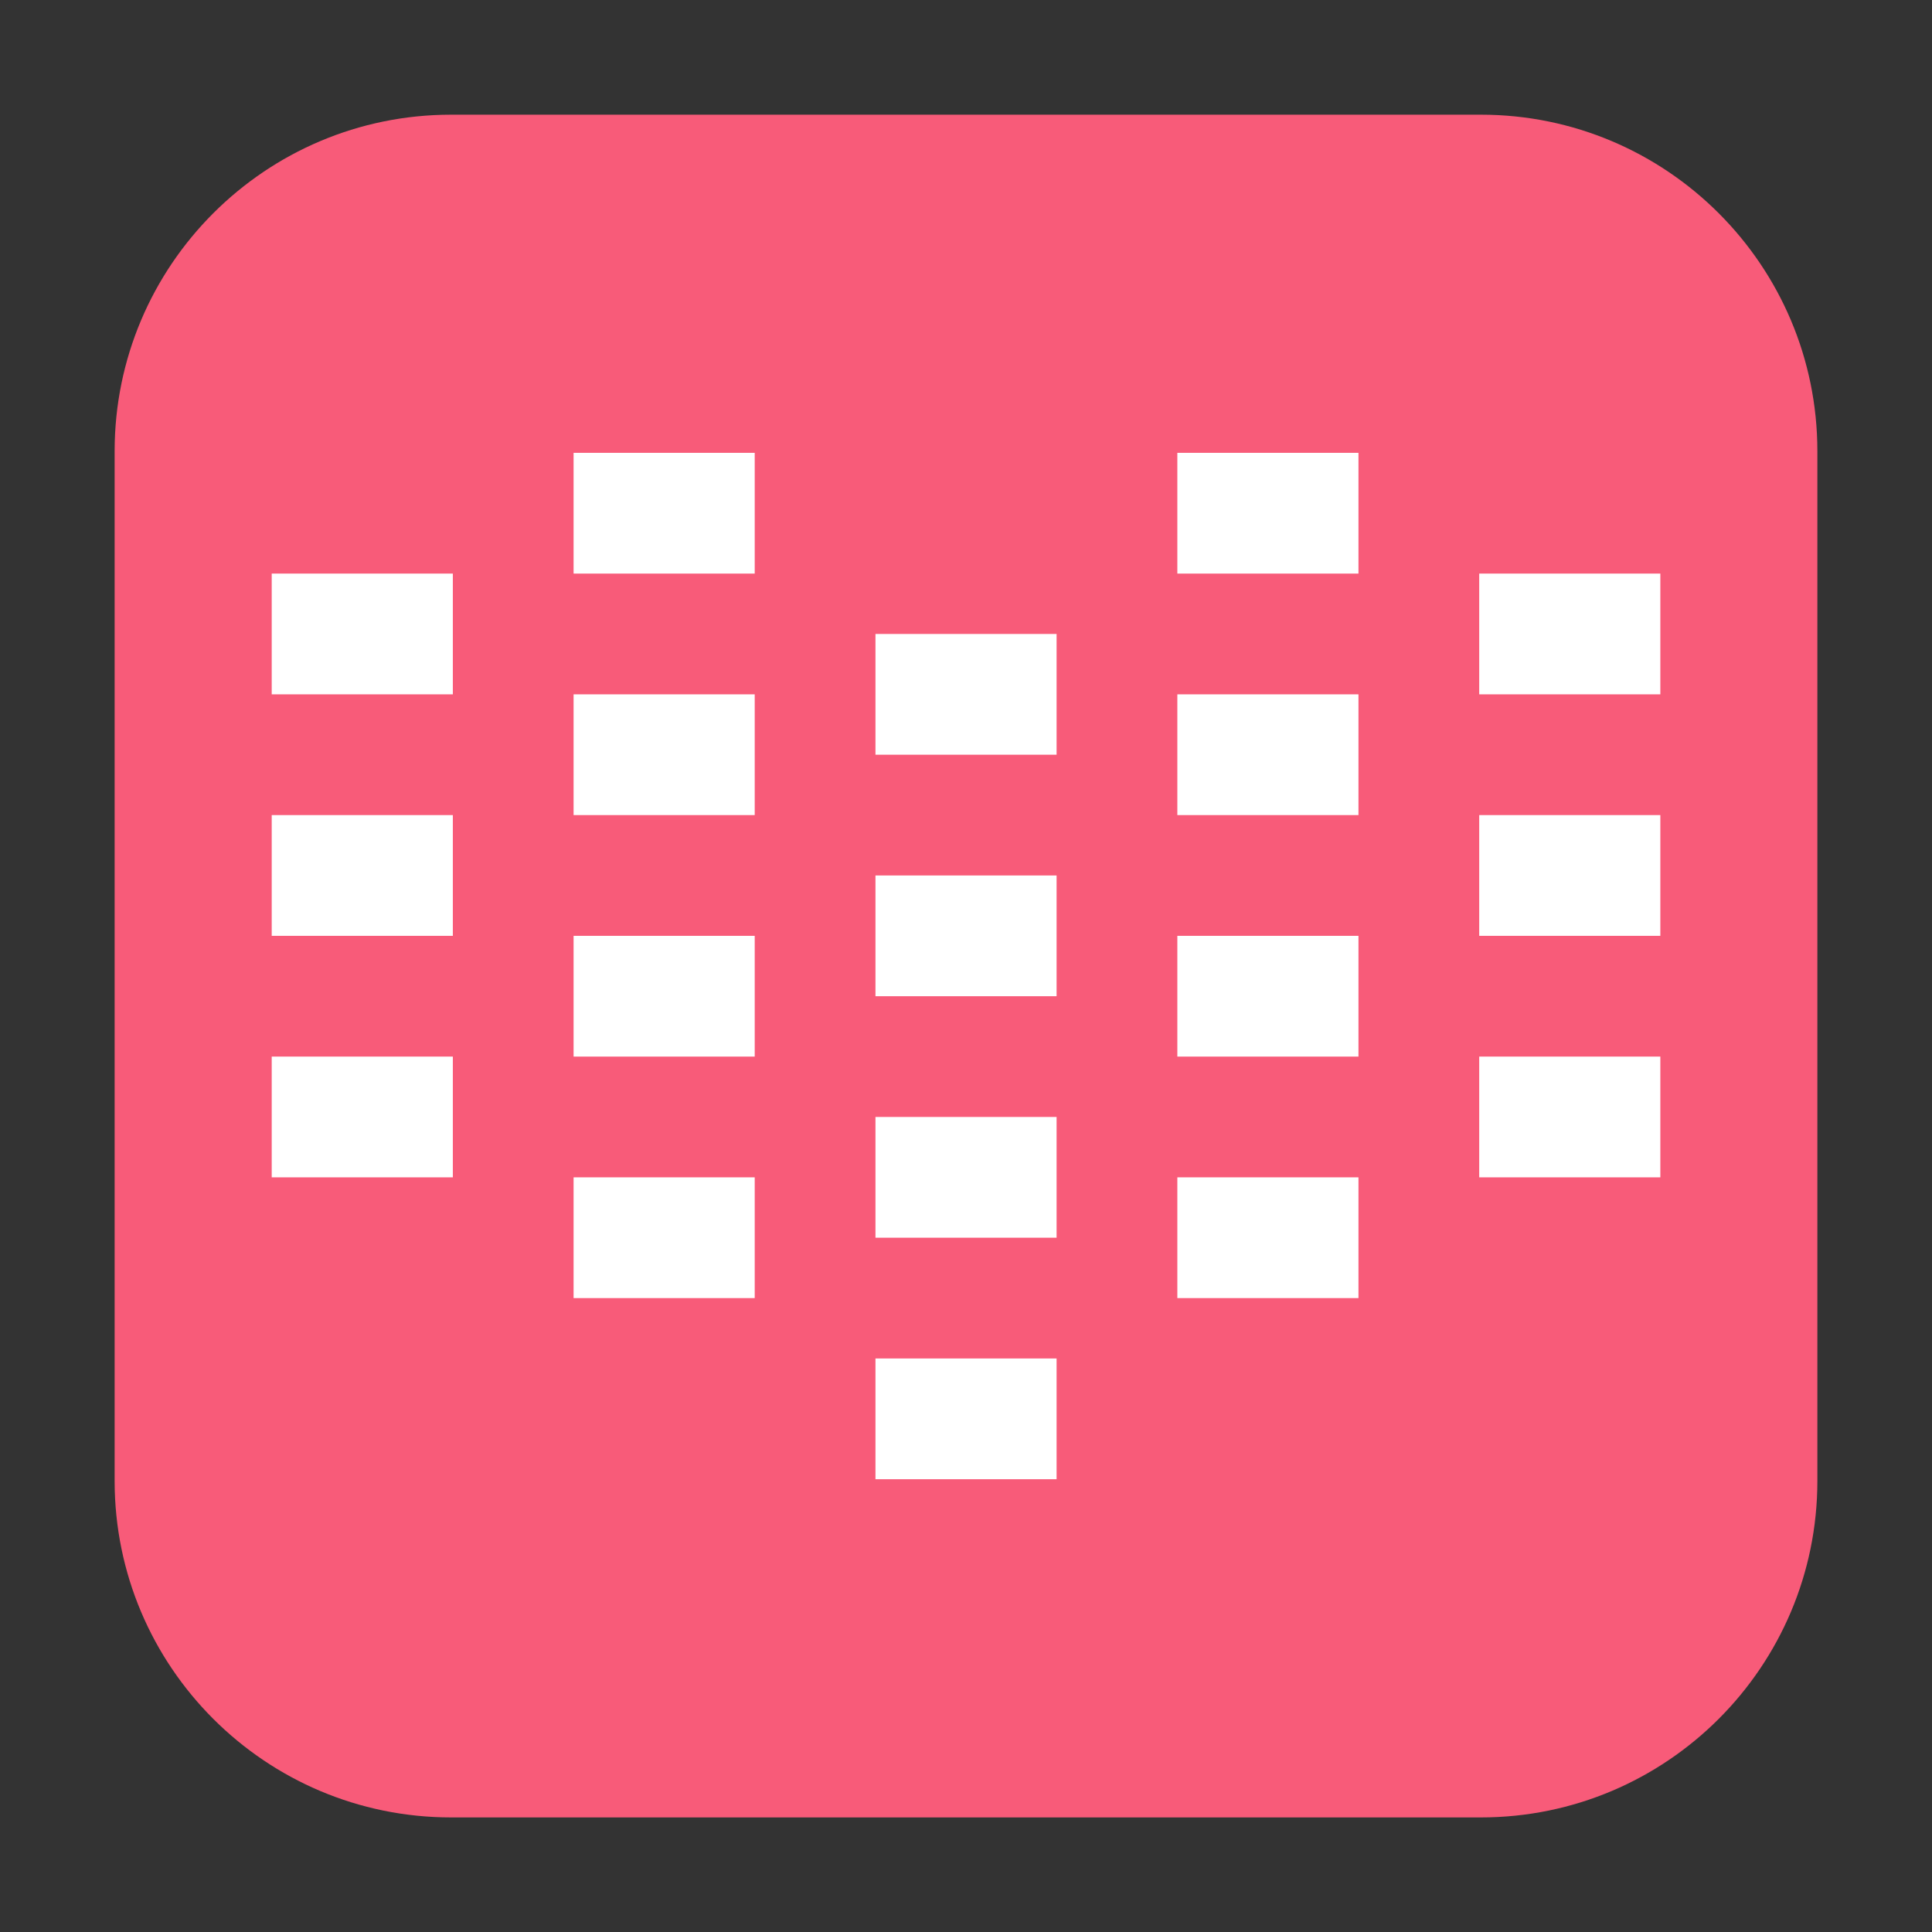 <svg height="36pt" viewBox="0 0 36 36" width="36pt" xmlns="http://www.w3.org/2000/svg"><rect x="0" y="0" width="36" height="36" fill="#333333" stroke="none"/><path d="m8.406 2.137h19.188c3.461 0 6.27 2.809 6.27 6.27v19.188c0 3.461-2.809 6.27-6.27 6.27h-19.188c-3.461 0-6.27-2.809-6.27-6.27v-19.188c0-3.461 2.809-6.27 6.27-6.27zm0 0" fill="#f85b79" fill-rule="evenodd"/><path d="m10.688 8.438v2.25h3.375v-2.25zm11.25 0v2.25h3.375v-2.25zm-16.875 2.25v2.25h3.375v-2.25zm22.5 0v2.25h3.375v-2.25zm-11.25 1.125v2.25h3.375v-2.25zm-5.625 1.125v2.25h3.375v-2.25zm11.25 0v2.25h3.375v-2.25zm-16.875 2.25v2.25h3.375v-2.25zm22.5 0v2.25h3.375v-2.25zm-11.25 1.125v2.25h3.375v-2.25zm-5.625 1.125v2.25h3.375v-2.25zm11.25 0v2.25h3.375v-2.25zm-16.875 2.25v2.25h3.375v-2.25zm22.5 0v2.25h3.375v-2.25zm-11.25 1.125v2.25h3.375v-2.25zm-5.625 1.125v2.25h3.375v-2.25zm11.25 0v2.25h3.375v-2.25zm-5.625 3.375v2.25h3.375v-2.25zm0 0" fill="#fff"/></svg>